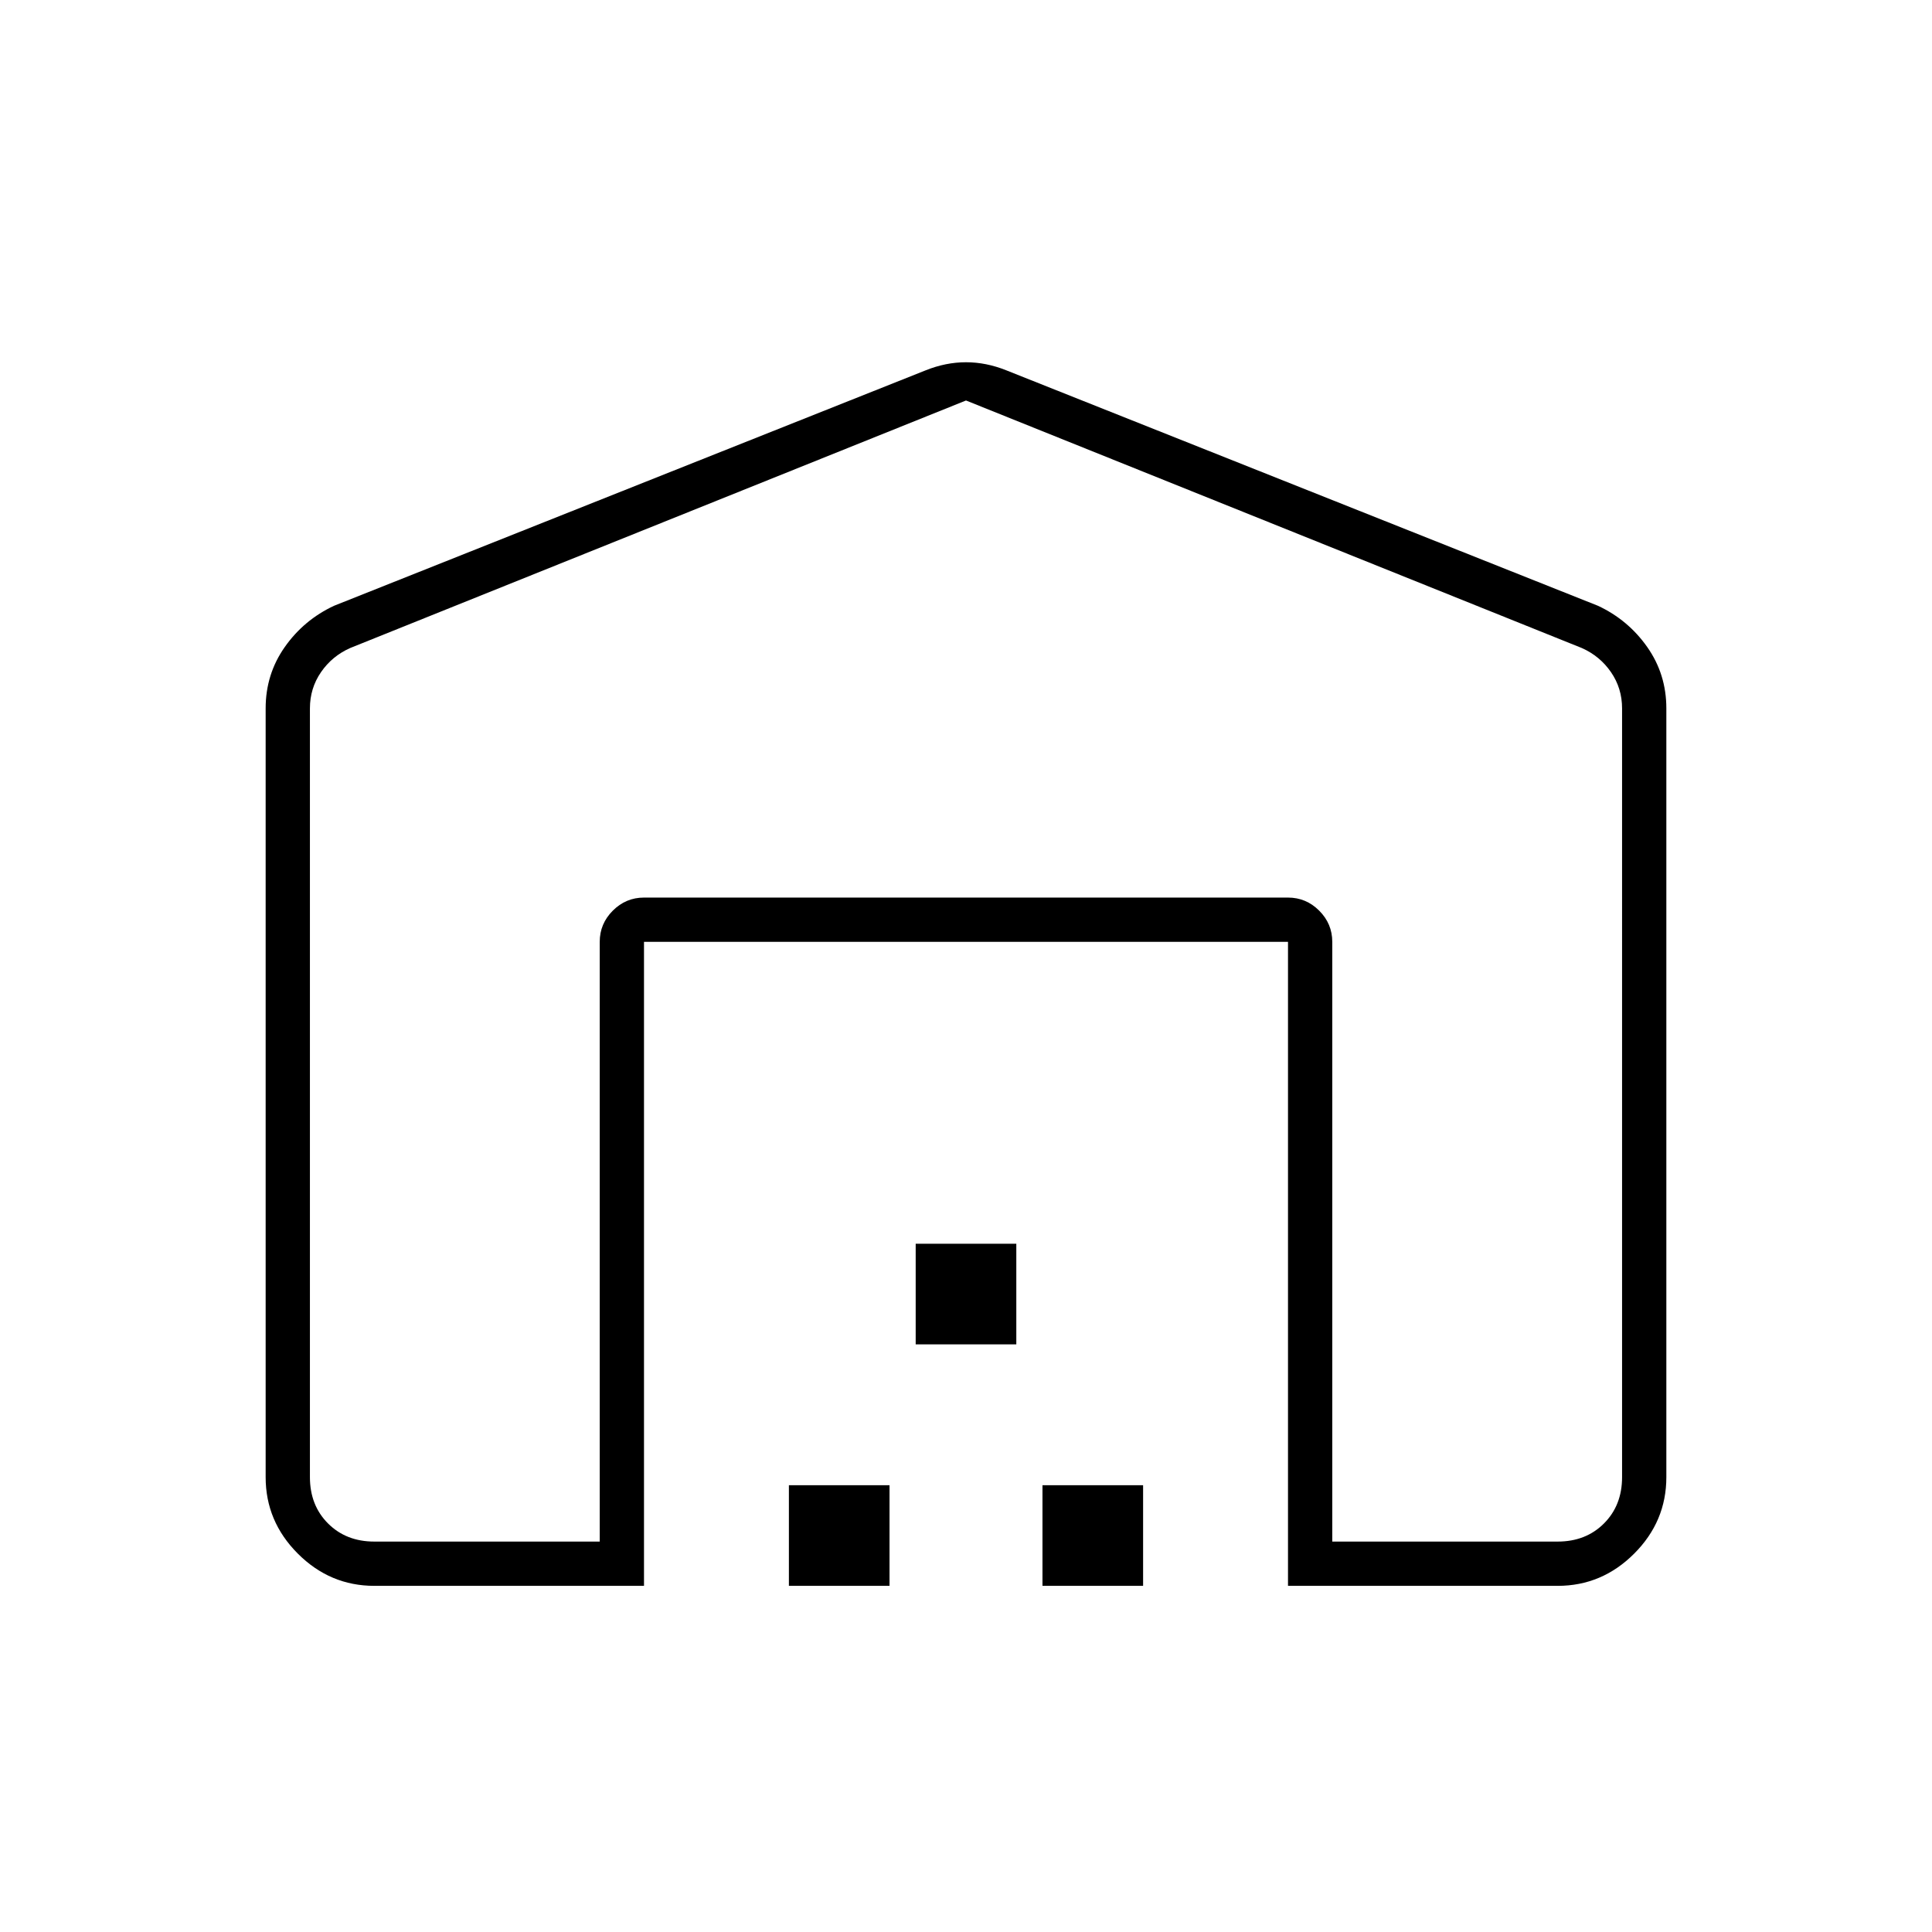 <svg xmlns="http://www.w3.org/2000/svg" height="48" width="48"><path d="M24 9.95 8.7 16.1q-.45.2-.725.6-.275.4-.275.9v19.1q0 .7.45 1.15.45.45 1.15.45h5.6V23.4q0-.45.325-.775T16 22.3h16q.45 0 .775.325t.325.775v14.9h5.6q.7 0 1.15-.45.45-.45.45-1.15V17.6q0-.5-.275-.9t-.725-.6ZM16 39.4H9.3q-1.1 0-1.9-.8-.8-.8-.8-1.9V17.6q0-.85.475-1.525Q7.55 15.4 8.3 15.05L23 9.2q.5-.2 1-.2t1 .2l14.7 5.85q.75.35 1.225 1.025.475.675.475 1.525v19.1q0 1.1-.8 1.9-.8.8-1.9.8H32v-16H16Zm3.6 0v-2.5h2.5v2.5Zm3.15-6v-2.5h2.5v2.5Zm3.15 6v-2.5h2.5v2.5ZM32 22.3H16h16Z"/></svg>